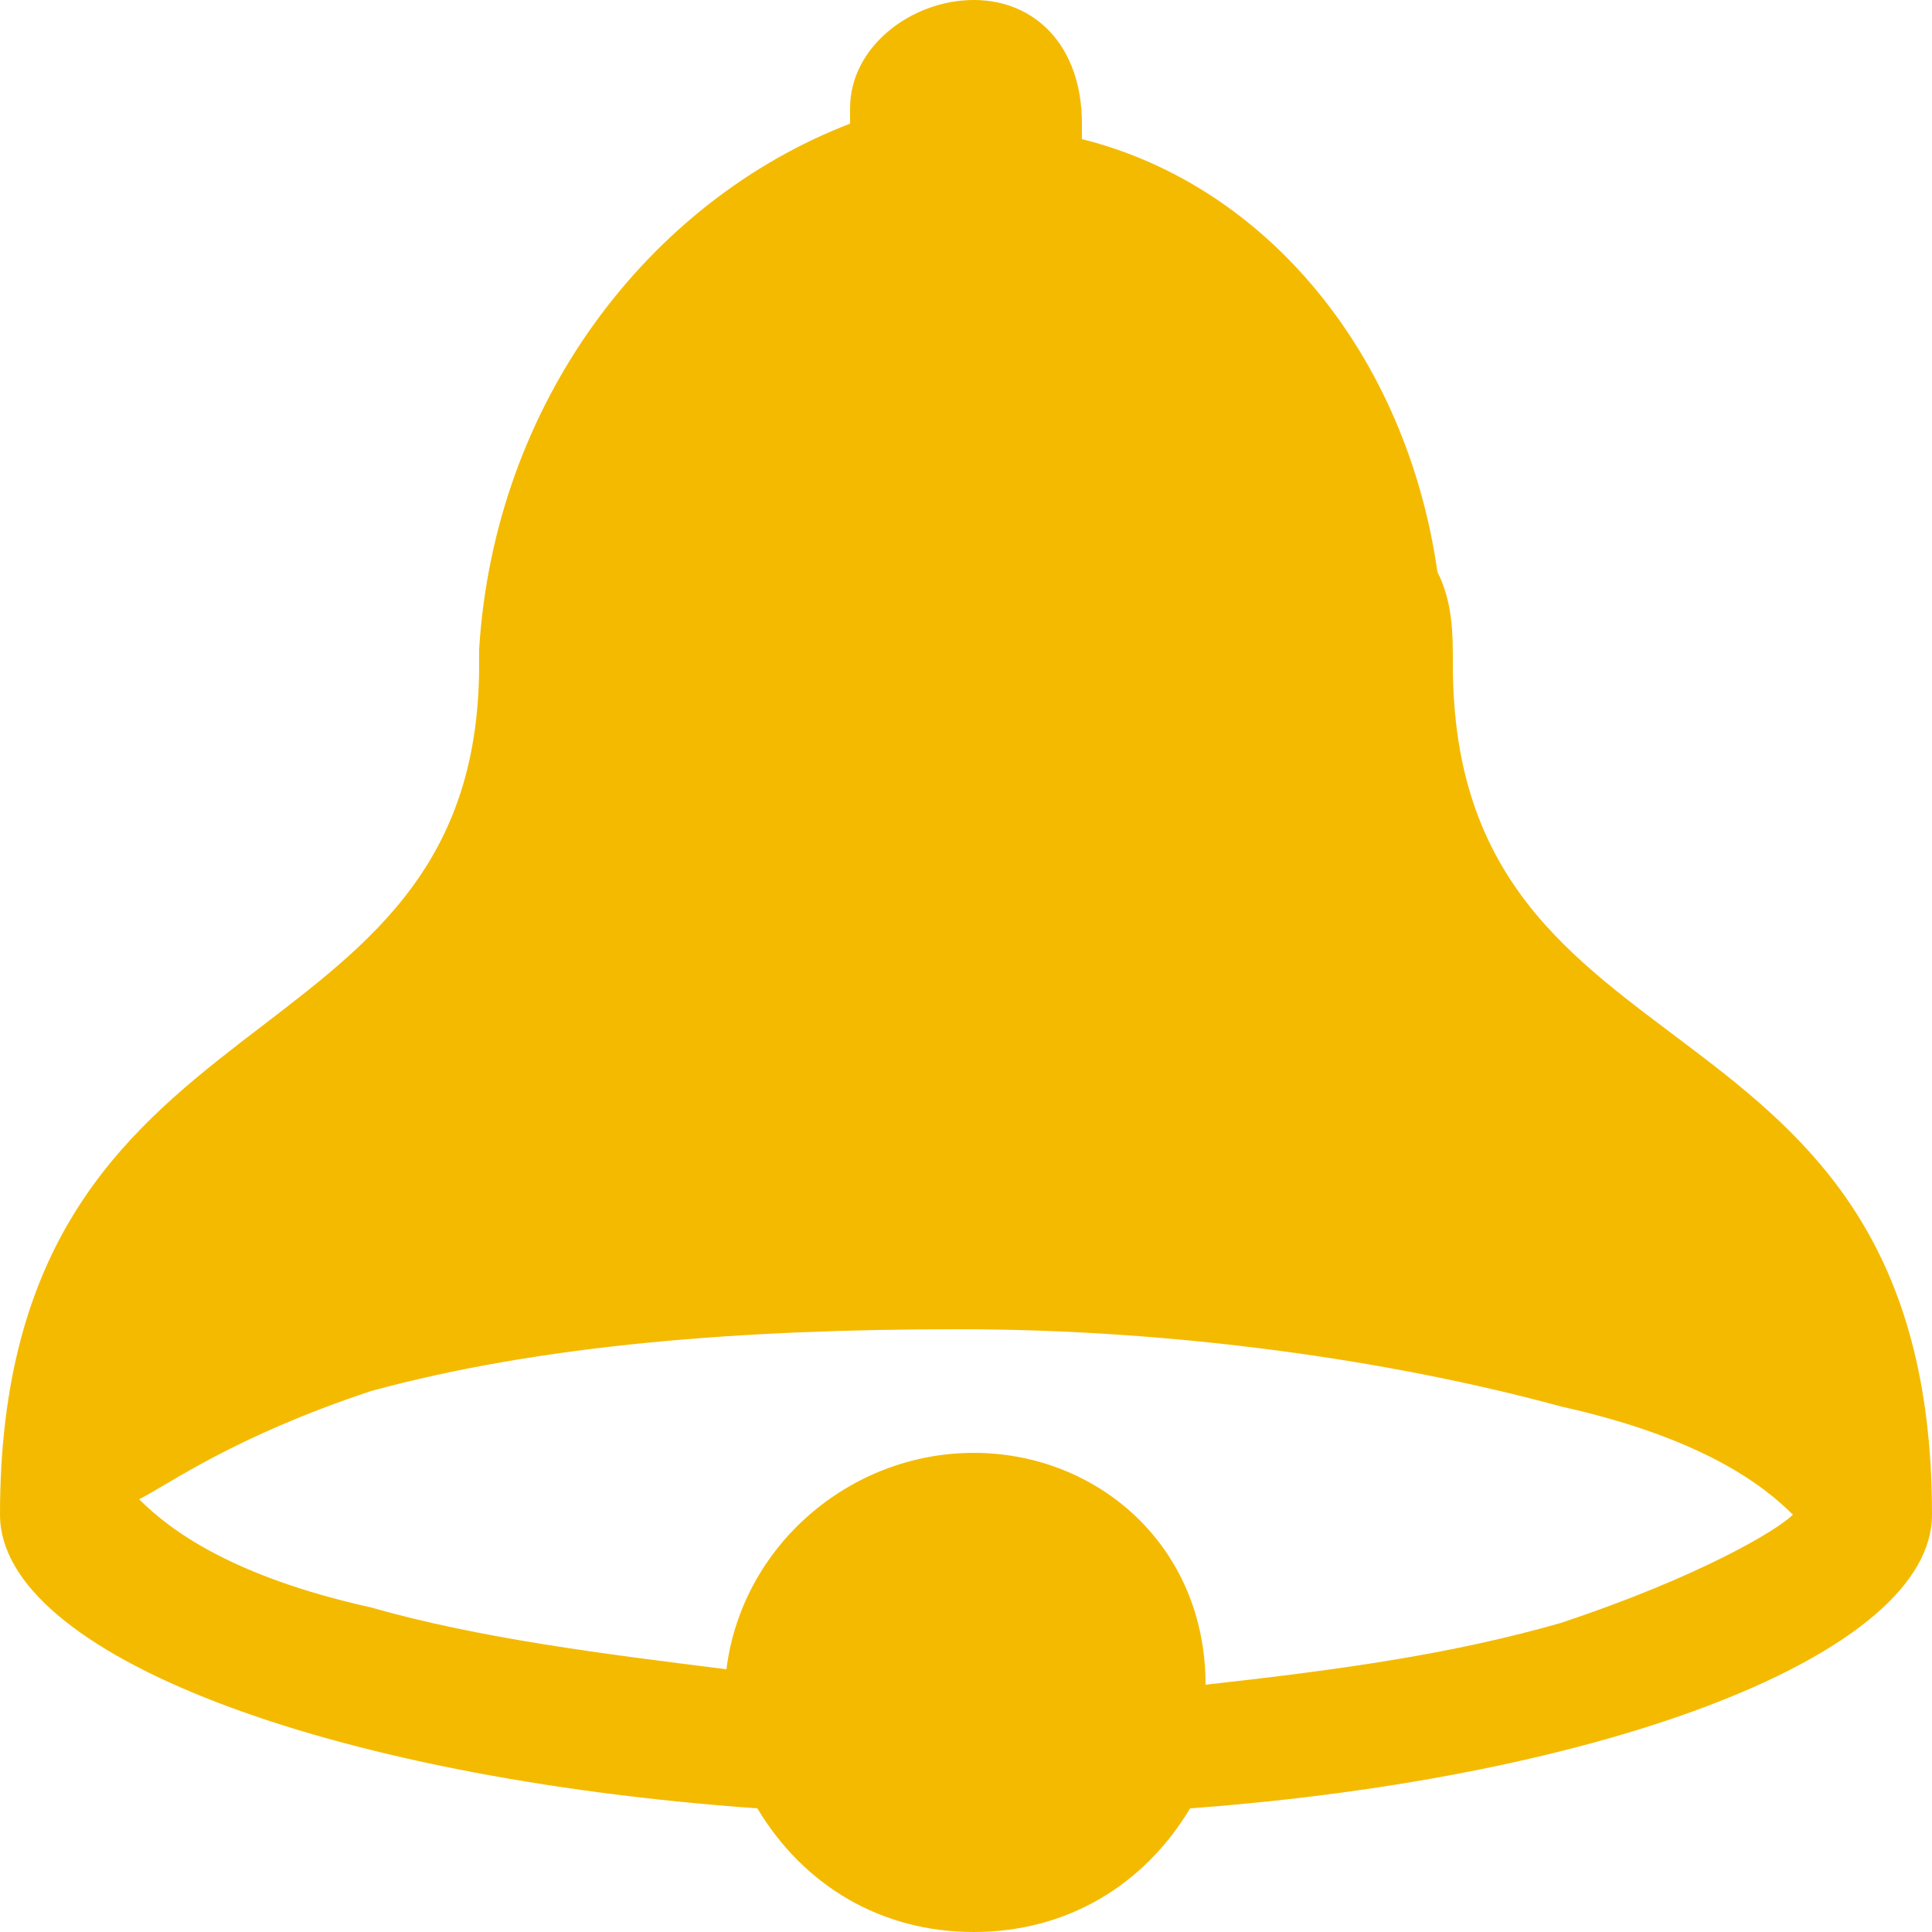 <!-- Generator: Adobe Illustrator 18.0.0, SVG Export Plug-In  -->
<svg version="1.1"
	 xmlns="http://www.w3.org/2000/svg" xmlns:xlink="http://www.w3.org/1999/xlink" xmlns:a="http://ns.adobe.com/AdobeSVGViewerExtensions/3.0/"
	 x="0px" y="0px" width="12.5px" height="12.5px" viewBox="0 0 12.5 12.5" enable-background="new 0 0 12.5 12.5"
	 xml:space="preserve">
<defs>
</defs>
<g>
	<path fill="#F4BA00" d="M12.5,9.8c0-3.5-3.1-2.7-3.1-5.5c0-0.2,0-0.4-0.1-0.6C9.1,2.3,8.2,1.2,7,0.9c0,0,0-0.1,0-0.1
		C7,0.3,6.7,0,6.3,0S5.5,0.3,5.5,0.7c0,0.1,0,0.1,0,0.1C4.2,1.3,3.2,2.6,3.1,4.2c0,0,0,0,0,0.1C3.1,7,0,6.3,0,9.8
		c0,0.9,2.1,1.7,4.9,1.9c0.3,0.5,0.8,0.8,1.4,0.8s1.1-0.3,1.4-0.8C10.4,11.5,12.5,10.7,12.5,9.8C12.5,9.8,12.5,9.8,12.5,9.8
		L12.5,9.8z M10.1,10.5c-0.7,0.2-1.4,0.3-2.3,0.4C7.8,10,7.1,9.4,6.3,9.4S4.8,10,4.7,10.8c-0.8-0.1-1.6-0.2-2.3-0.4
		c-0.9-0.2-1.3-0.5-1.5-0.7c0.2-0.1,0.6-0.4,1.5-0.7c1.1-0.3,2.4-0.4,3.8-0.4S9,8.8,10.1,9.1c0.9,0.2,1.3,0.5,1.5,0.7
		C11.5,9.9,11,10.2,10.1,10.5L10.1,10.5z"/>
</g>
</svg>
